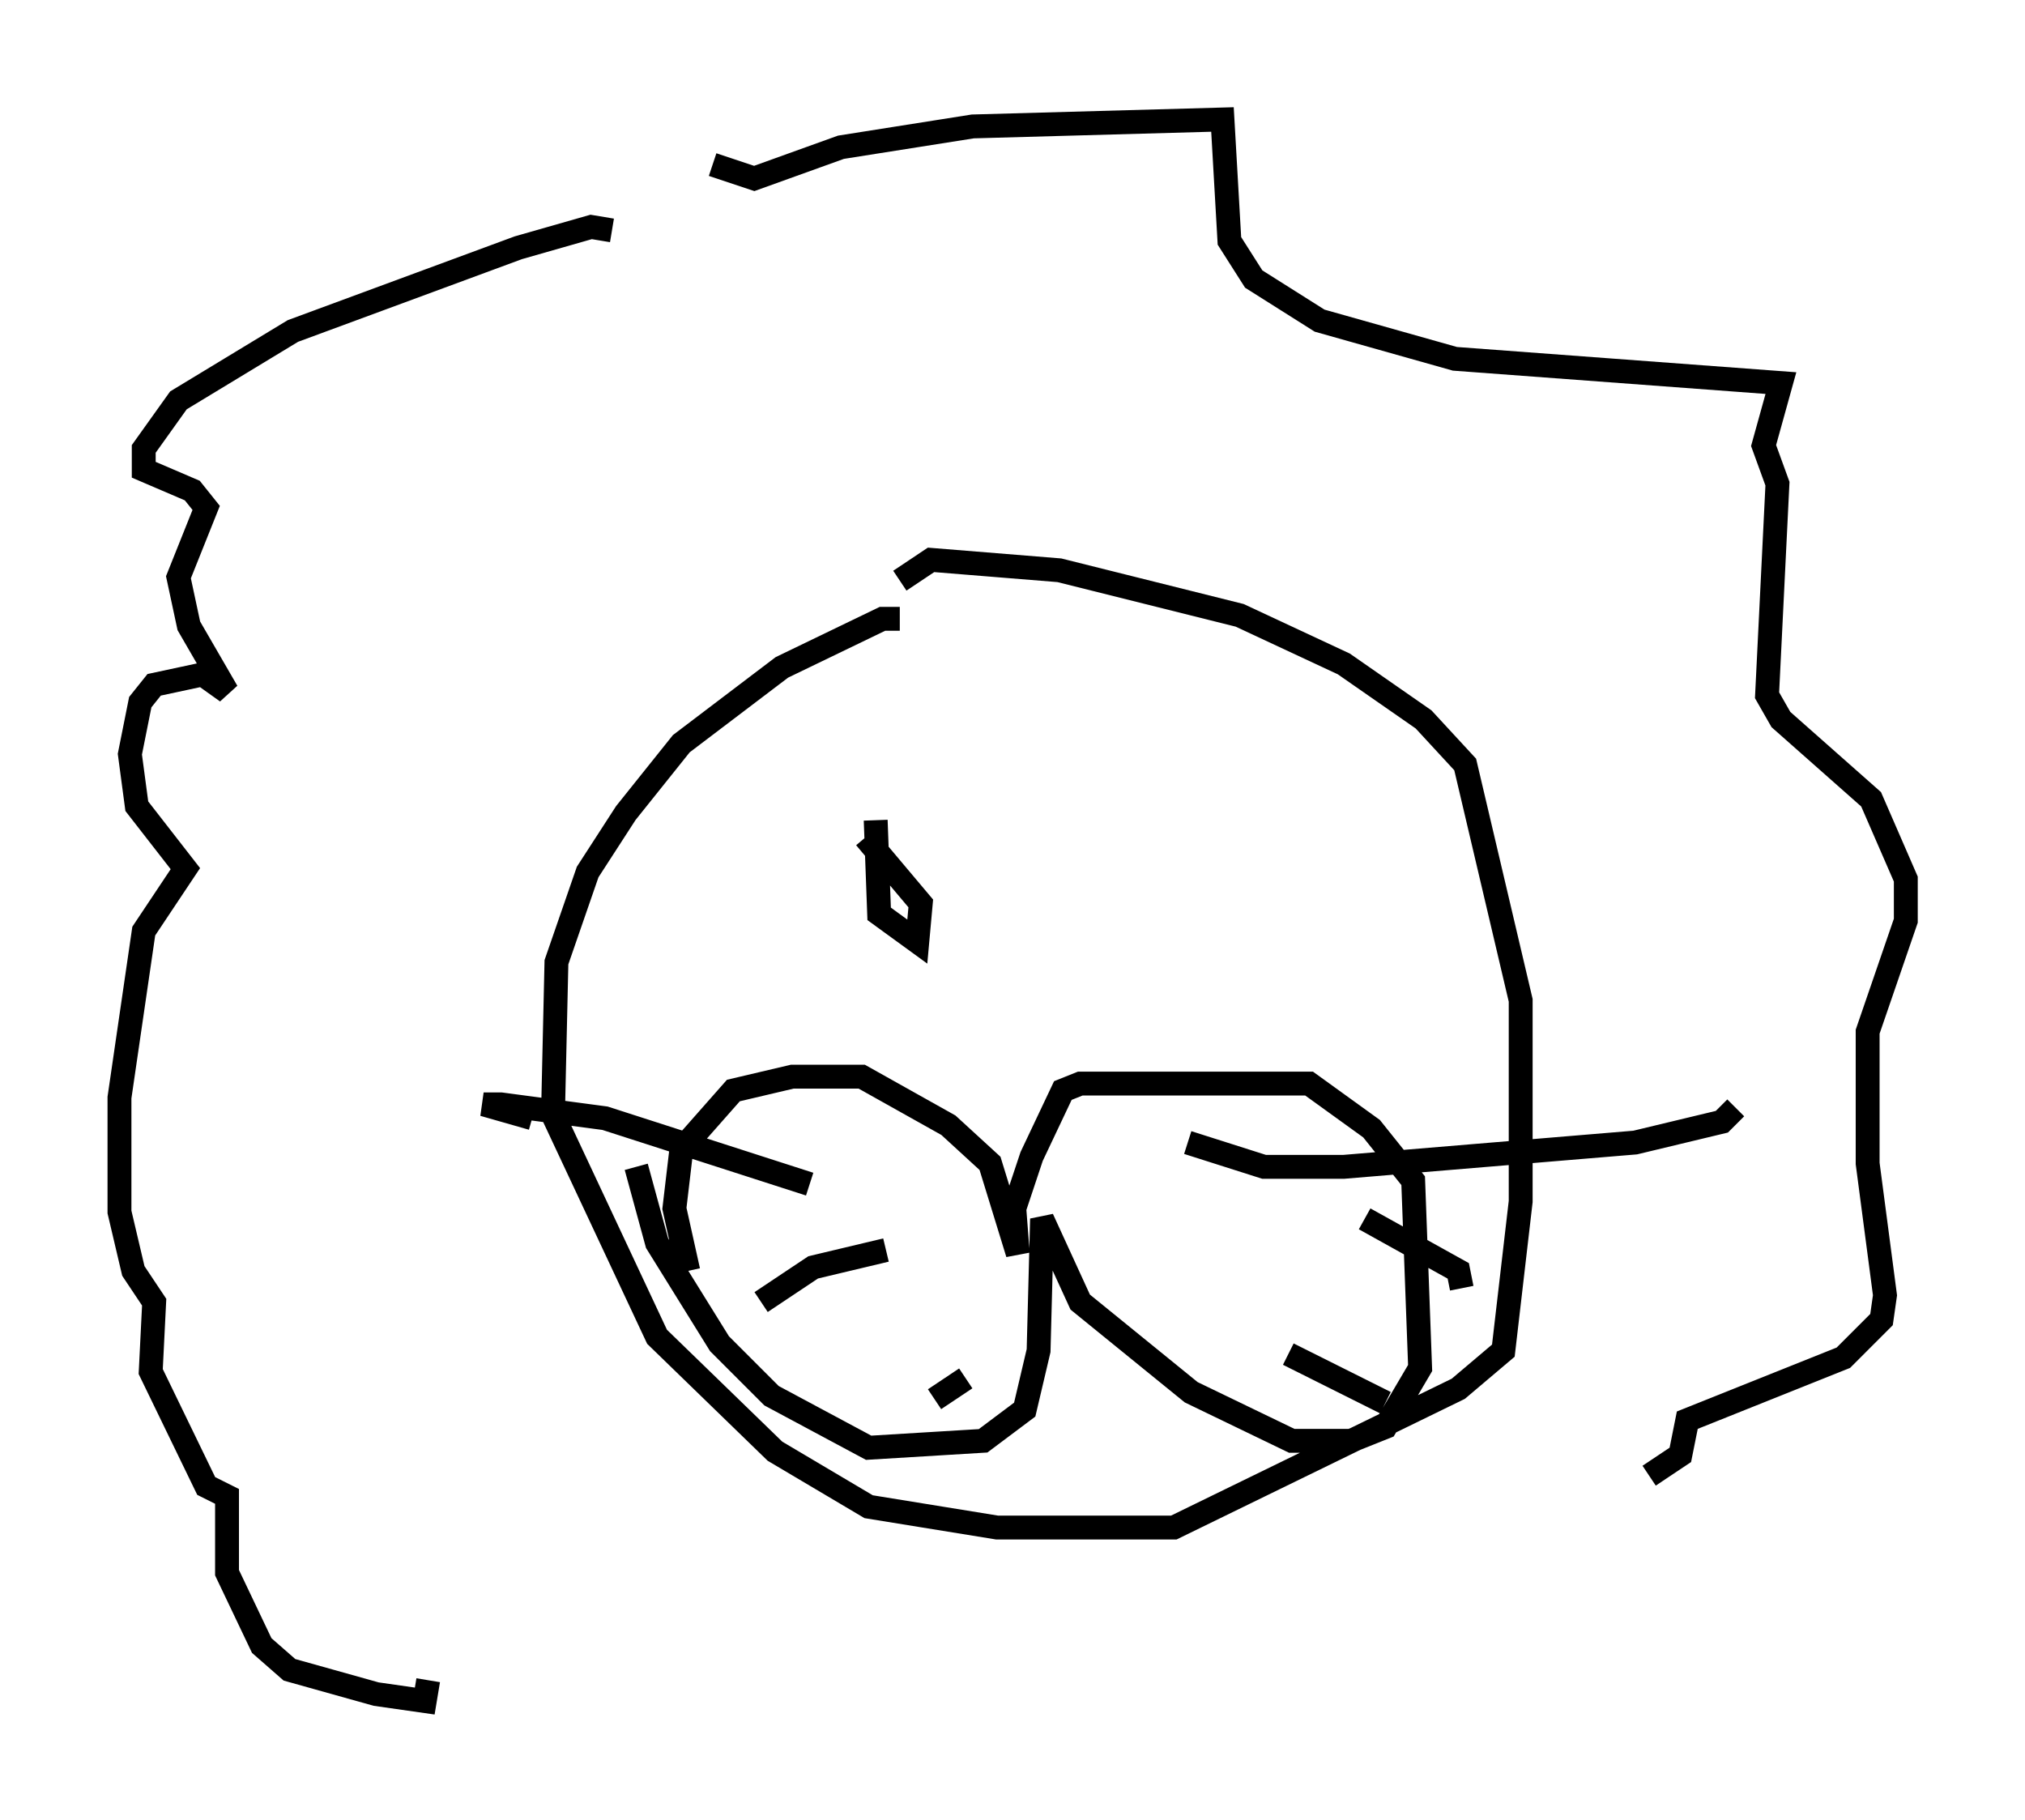 <?xml version="1.0" encoding="utf-8" ?>
<svg baseProfile="full" height="76.234" version="1.1" width="84.804" xmlns="http://www.w3.org/2000/svg" xmlns:ev="http://www.w3.org/2001/xml-events" xmlns:xlink="http://www.w3.org/1999/xlink"><defs /><rect fill="white" height="76.234" width="84.804" x="0" y="0" /><path d="M38.408, 26.642 m-0.726, -0.726 l-0.726, 0.0 -4.212, 2.034 l-4.212, 3.196 -2.324, 2.905 l-1.598, 2.469 -1.307, 3.777 l-0.145, 6.391 4.358, 9.296 l4.939, 4.793 3.922, 2.324 l5.374, 0.872 7.408, 0.0 l11.911, -5.81 1.888, -1.598 l0.726, -6.246 0.0, -8.425 l-2.324, -9.877 -1.743, -1.888 l-3.341, -2.324 -4.358, -2.034 l-7.553, -1.888 -5.374, -0.436 l-1.307, 0.872 m-8.86, 28.905 l-0.581, -2.615 0.291, -2.469 l2.179, -2.469 2.469, -0.581 l2.905, 0.0 3.631, 2.034 l1.743, 1.598 1.162, 3.777 l-0.145, -1.888 0.726, -2.179 l1.307, -2.76 0.726, -0.291 l9.587, 0.0 2.615, 1.888 l1.743, 2.179 0.291, 7.844 l-1.453, 2.469 -1.453, 0.581 l-2.469, 0.0 -4.212, -2.034 l-4.648, -3.777 -1.598, -3.486 l-0.145, 5.52 -0.581, 2.469 l-1.743, 1.307 -4.793, 0.291 l-4.067, -2.179 -2.179, -2.179 l-2.615, -4.212 -0.872, -3.196 m7.263, 0.726 l-8.57, -2.76 -4.358, -0.581 l-0.726, 0.0 2.034, 0.581 m14.816, 5.52 l-3.05, 0.726 -2.179, 1.453 m8.57, 3.196 l-1.307, 0.872 m10.603, -10.749 l3.196, 1.017 3.341, 0.0 l12.201, -1.017 3.631, -0.872 l0.581, -0.581 m-15.542, 4.648 l3.922, 2.179 0.145, 0.726 m-7.263, 2.76 l4.067, 2.034 m-32.391, -49.095 l-0.872, -0.145 -3.05, 0.872 l-9.441, 3.486 -4.793, 2.905 l-1.453, 2.034 0.0, 0.872 l2.034, 0.872 0.581, 0.726 l-1.162, 2.905 0.436, 2.034 l1.598, 2.76 -1.017, -0.726 l-2.034, 0.436 -0.581, 0.726 l-0.436, 2.179 0.291, 2.179 l2.034, 2.615 -1.743, 2.615 l-1.017, 6.972 0.0, 4.793 l0.581, 2.469 0.872, 1.307 l-0.145, 2.905 2.324, 4.793 l0.872, 0.436 0.0, 3.196 l1.453, 3.05 1.162, 1.017 l3.631, 1.017 2.034, 0.291 l0.145, -0.872 m11.911, -63.475 l1.743, 0.581 3.631, -1.307 l5.52, -0.872 10.458, -0.291 l0.291, 5.084 1.017, 1.598 l2.76, 1.743 5.665, 1.598 l13.654, 1.017 -0.726, 2.615 l0.581, 1.598 -0.436, 8.86 l0.581, 1.017 3.777, 3.341 l1.453, 3.341 0.0, 1.743 l-1.598, 4.648 0.0, 5.52 l0.726, 5.52 -0.145, 1.017 l-1.598, 1.598 -6.536, 2.615 l-0.291, 1.453 -1.307, 0.872 m-32.391, -27.452 l0.145, 3.922 1.598, 1.162 l0.145, -1.598 -2.324, -2.76 " fill="none" stroke="black" stroke-width="1" /></svg>
